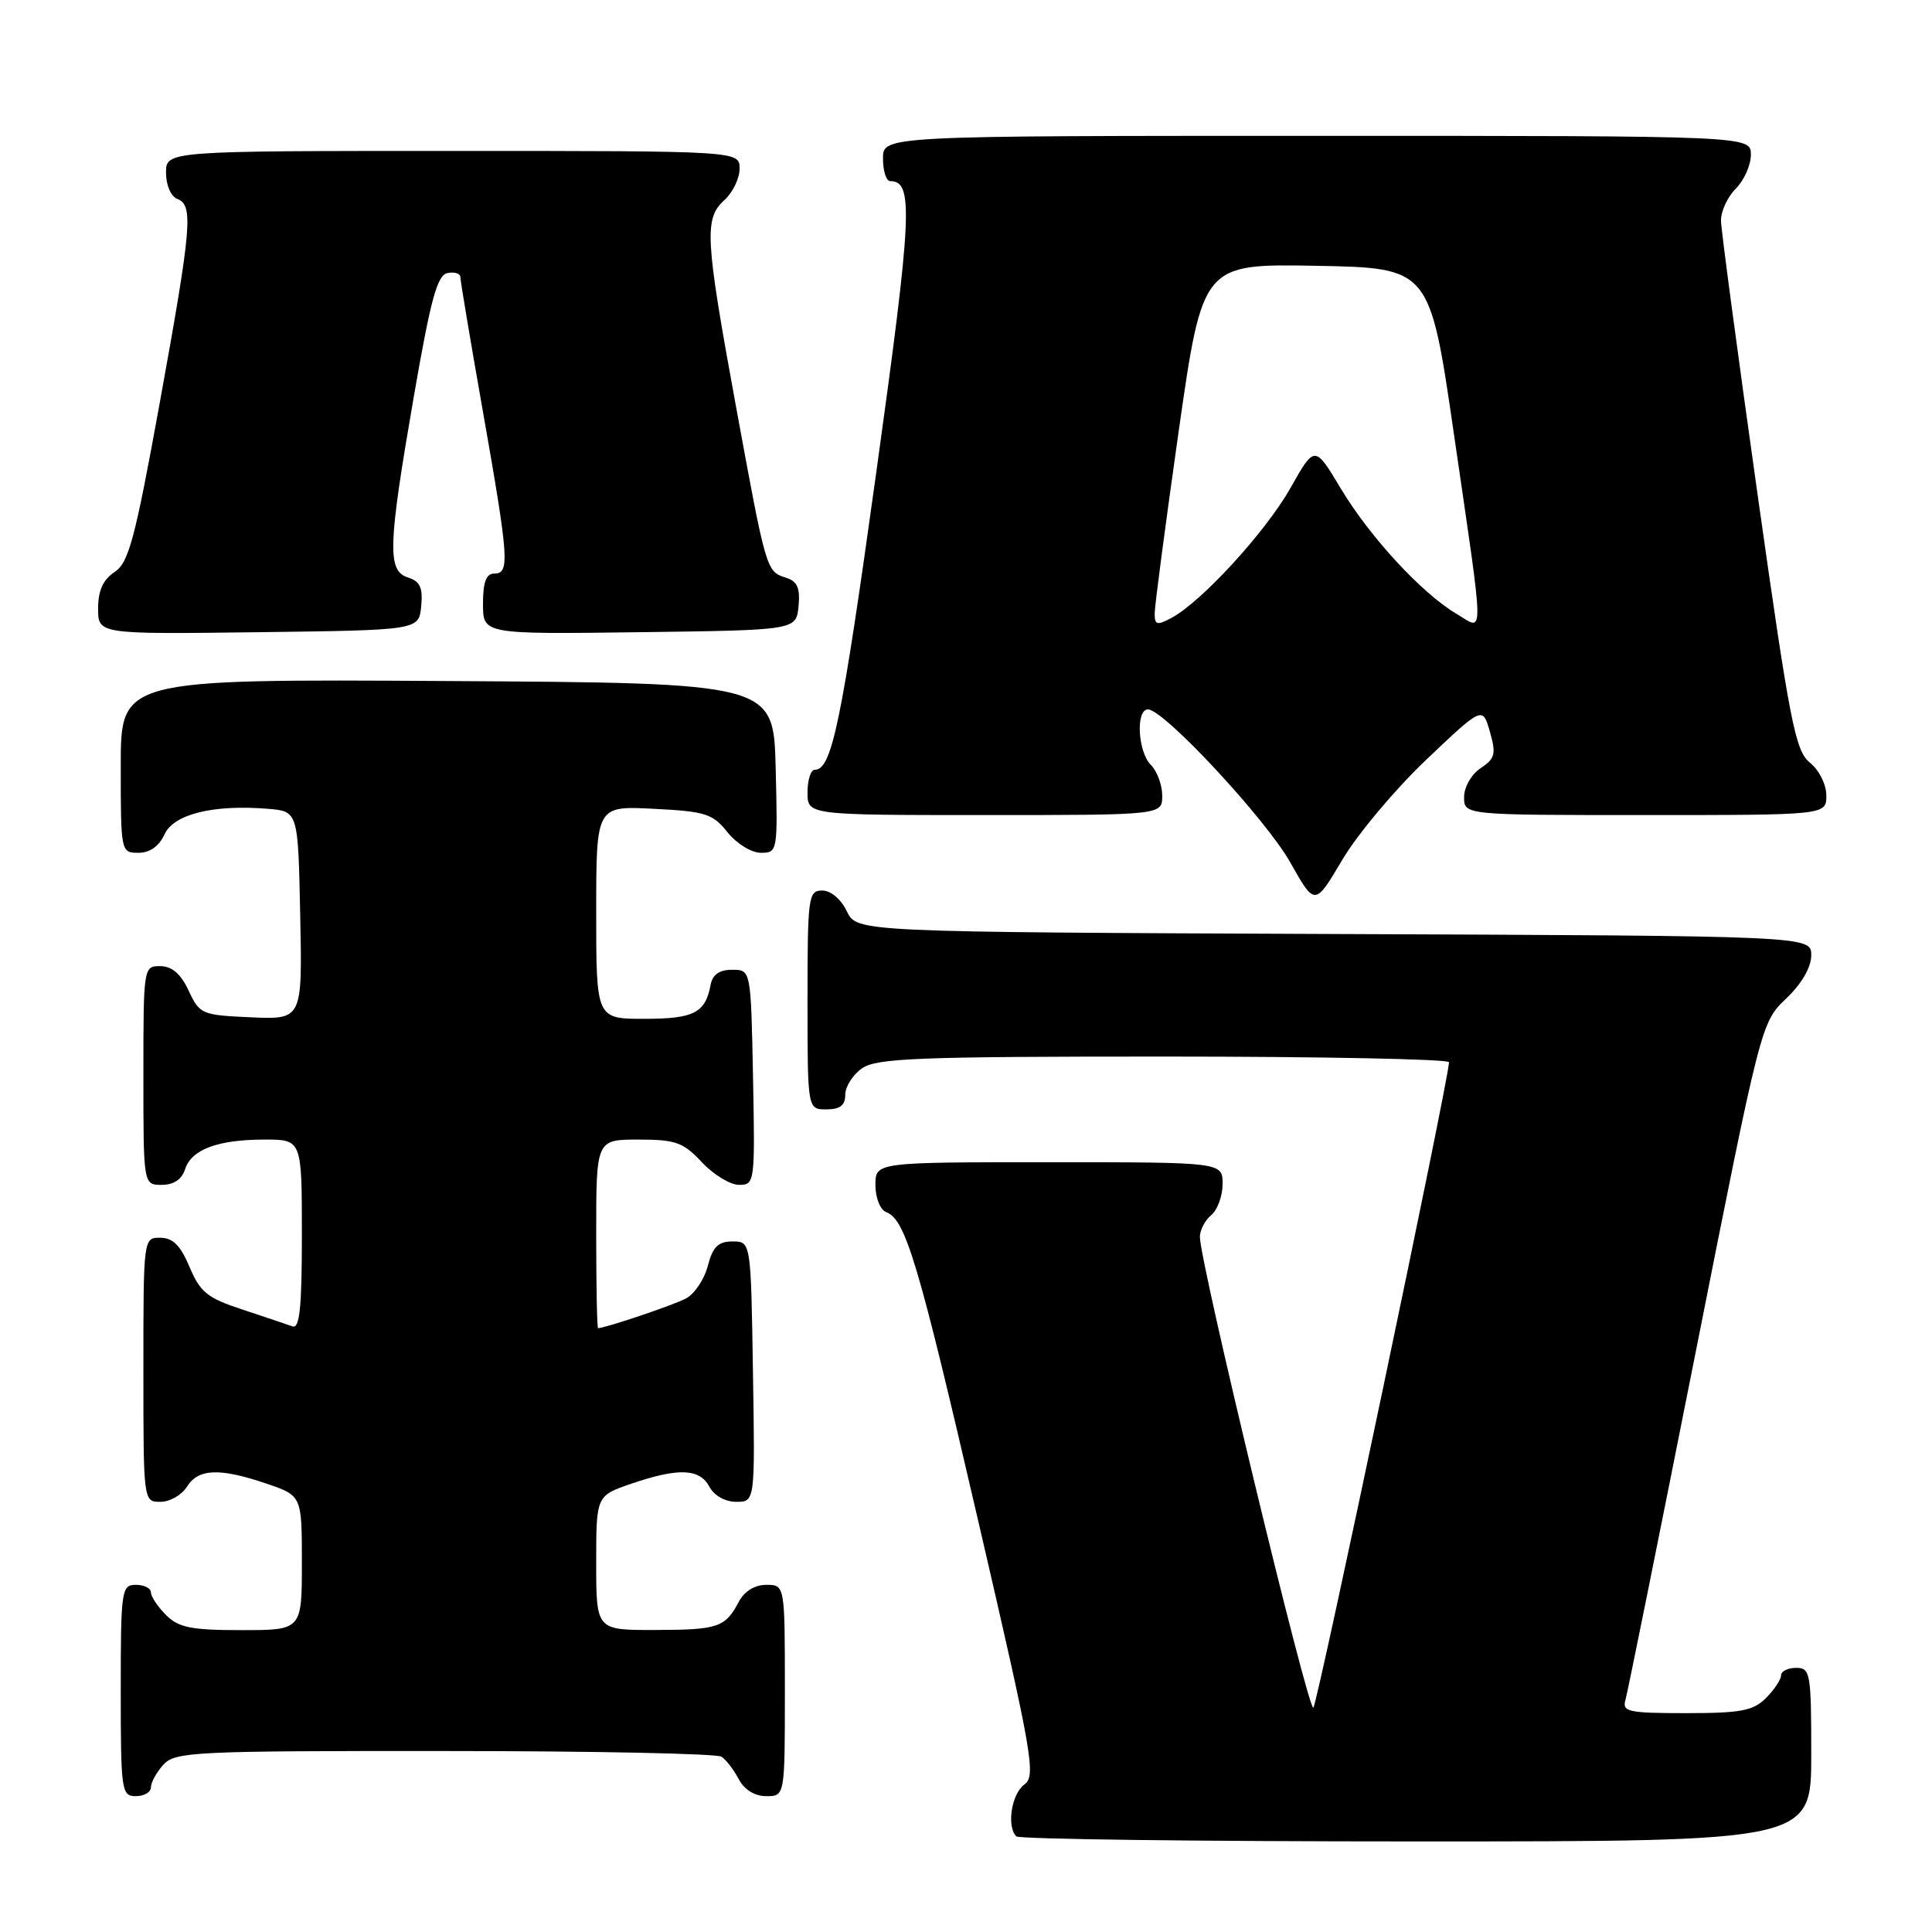 <?xml version="1.0" encoding="UTF-8" standalone="no"?>
<!DOCTYPE svg PUBLIC "-//W3C//DTD SVG 1.1//EN" "http://www.w3.org/Graphics/SVG/1.1/DTD/svg11.dtd" >
<svg xmlns="http://www.w3.org/2000/svg" xmlns:xlink="http://www.w3.org/1999/xlink" version="1.1" viewBox="0 0 256 256">
 <g >
 <path fill="currentColor"
d=" M 240.00 232.50 C 240.00 221.67 239.88 221.00 238.00 221.00 C 236.90 221.00 236.00 221.45 236.00 222.00 C 236.00 222.55 235.10 223.90 234.00 225.00 C 232.31 226.69 230.67 227.00 223.43 227.00 C 215.75 227.00 214.92 226.82 215.38 225.25 C 215.66 224.29 219.81 203.70 224.62 179.50 C 233.35 135.50 233.35 135.50 236.67 132.32 C 238.75 130.33 240.00 128.17 240.00 126.57 C 240.00 124.01 240.00 124.01 176.76 123.76 C 113.53 123.50 113.53 123.50 112.21 120.75 C 111.44 119.14 110.08 118.00 108.95 118.00 C 107.11 118.00 107.00 118.80 107.00 132.50 C 107.00 147.00 107.00 147.00 109.50 147.00 C 111.31 147.00 112.00 146.46 112.00 145.06 C 112.00 143.99 113.00 142.41 114.22 141.56 C 116.14 140.21 121.65 140.00 154.22 140.00 C 175.00 140.00 192.00 140.34 192.00 140.75 C 192.02 142.80 174.62 225.61 174.03 226.27 C 173.39 227.01 158.97 167.22 158.99 163.87 C 159.00 162.98 159.68 161.68 160.50 161.00 C 161.32 160.32 162.00 158.46 162.00 156.88 C 162.00 154.00 162.00 154.00 139.00 154.00 C 116.00 154.00 116.00 154.00 116.00 157.03 C 116.00 158.73 116.63 160.30 117.42 160.61 C 120.00 161.60 121.65 167.13 129.58 201.36 C 136.87 232.80 137.31 235.30 135.72 236.47 C 134.03 237.70 133.36 242.03 134.67 243.33 C 135.03 243.70 158.88 244.00 187.67 244.00 C 240.00 244.00 240.00 244.00 240.00 232.50 Z  M 20.00 236.83 C 20.00 236.18 20.74 234.83 21.65 233.83 C 23.20 232.12 25.68 232.00 58.90 232.02 C 78.48 232.02 95.00 232.36 95.60 232.77 C 96.21 233.17 97.23 234.51 97.89 235.75 C 98.63 237.15 100.00 238.00 101.54 238.00 C 104.00 238.00 104.00 238.00 104.00 224.00 C 104.00 210.00 104.00 210.00 101.54 210.00 C 100.00 210.00 98.63 210.85 97.89 212.25 C 96.10 215.65 95.14 215.97 86.75 215.98 C 79.00 216.00 79.00 216.00 79.00 207.09 C 79.00 198.19 79.00 198.19 83.68 196.59 C 89.90 194.47 92.71 194.58 94.00 197.00 C 94.63 198.18 96.09 199.00 97.56 199.00 C 100.05 199.00 100.05 199.00 99.77 181.75 C 99.50 164.50 99.50 164.50 97.06 164.50 C 95.16 164.50 94.45 165.20 93.79 167.73 C 93.33 169.50 92.04 171.44 90.92 172.04 C 89.31 172.91 80.33 175.94 79.25 175.99 C 79.11 176.00 79.00 170.38 79.00 163.50 C 79.00 151.00 79.00 151.00 84.60 151.00 C 89.53 151.00 90.53 151.36 93.00 154.00 C 94.54 155.65 96.76 157.00 97.93 157.00 C 100.01 157.00 100.05 156.70 99.78 142.75 C 99.50 128.50 99.50 128.50 97.01 128.50 C 95.32 128.50 94.41 129.14 94.16 130.50 C 93.47 134.22 91.94 135.00 85.38 135.00 C 79.00 135.00 79.00 135.00 79.00 120.89 C 79.00 106.78 79.00 106.78 86.61 107.17 C 93.48 107.51 94.44 107.82 96.40 110.28 C 97.61 111.79 99.57 113.00 100.82 113.00 C 103.03 113.00 103.06 112.83 102.78 101.75 C 102.50 90.50 102.50 90.50 59.25 90.24 C 16.00 89.98 16.00 89.98 16.00 101.49 C 16.00 112.89 16.02 113.00 18.34 113.00 C 19.85 113.00 21.07 112.14 21.79 110.57 C 23.01 107.88 28.24 106.58 35.50 107.17 C 39.50 107.50 39.50 107.50 39.78 121.30 C 40.06 135.09 40.06 135.09 33.28 134.80 C 26.73 134.51 26.45 134.39 25.00 131.27 C 23.97 129.05 22.80 128.04 21.25 128.02 C 19.02 128.00 19.00 128.12 19.00 142.50 C 19.00 157.00 19.00 157.00 21.43 157.00 C 23.01 157.00 24.09 156.28 24.52 154.94 C 25.35 152.31 28.85 151.00 35.07 151.00 C 40.00 151.00 40.00 151.00 40.00 163.61 C 40.00 173.27 39.71 176.11 38.75 175.75 C 38.06 175.50 35.08 174.50 32.12 173.52 C 27.48 172.00 26.53 171.23 25.12 167.89 C 23.92 165.03 22.91 164.02 21.25 164.01 C 19.00 164.00 19.00 164.02 19.00 181.50 C 19.00 199.00 19.00 199.00 21.26 199.00 C 22.50 199.00 24.08 198.10 24.77 197.00 C 26.28 194.58 29.10 194.48 35.32 196.59 C 40.00 198.19 40.00 198.19 40.00 207.09 C 40.00 216.00 40.00 216.00 32.00 216.00 C 25.33 216.00 23.67 215.67 22.00 214.00 C 20.90 212.90 20.00 211.55 20.00 211.00 C 20.00 210.45 19.10 210.00 18.00 210.00 C 16.10 210.00 16.00 210.67 16.00 224.00 C 16.00 237.33 16.10 238.00 18.00 238.00 C 19.10 238.00 20.00 237.47 20.00 236.83 Z  M 188.97 100.68 C 196.45 93.58 196.45 93.58 197.42 96.96 C 198.26 99.91 198.11 100.51 196.19 101.79 C 194.96 102.61 194.00 104.28 194.00 105.62 C 194.00 108.00 194.00 108.00 218.00 108.00 C 242.00 108.00 242.00 108.00 242.00 105.41 C 242.00 103.96 241.05 102.05 239.83 101.06 C 237.88 99.49 237.17 95.82 232.87 65.40 C 230.24 46.76 228.06 30.49 228.04 29.25 C 228.02 28.01 228.90 26.10 230.00 25.00 C 231.10 23.90 232.00 21.88 232.00 20.50 C 232.00 18.00 232.00 18.00 174.50 18.00 C 117.00 18.00 117.00 18.00 117.00 21.00 C 117.00 22.65 117.43 24.00 117.96 24.00 C 121.08 24.00 120.87 28.34 116.09 62.74 C 111.49 95.87 110.22 102.00 107.96 102.00 C 107.43 102.00 107.00 103.35 107.00 105.00 C 107.00 108.00 107.00 108.00 130.50 108.00 C 154.00 108.00 154.00 108.00 154.00 105.43 C 154.00 104.01 153.32 102.18 152.50 101.36 C 150.76 99.62 150.47 94.00 152.11 94.00 C 154.22 94.00 167.72 108.52 170.97 114.28 C 174.23 120.07 174.23 120.07 177.86 113.93 C 179.86 110.55 184.86 104.59 188.97 100.68 Z  M 55.81 80.34 C 56.05 77.87 55.66 77.03 54.06 76.52 C 51.29 75.64 51.40 72.39 54.84 52.50 C 57.07 39.63 57.94 36.44 59.30 36.18 C 60.24 36.00 61.00 36.24 61.00 36.71 C 61.00 37.18 62.34 45.20 63.99 54.53 C 67.43 74.08 67.57 76.00 65.50 76.00 C 64.42 76.00 64.00 77.11 64.00 80.02 C 64.00 84.04 64.00 84.04 84.75 83.77 C 105.50 83.50 105.50 83.50 105.81 80.34 C 106.04 77.91 105.66 77.03 104.15 76.55 C 101.53 75.72 101.53 75.71 97.50 53.74 C 93.42 31.47 93.28 28.96 96.00 26.50 C 97.10 25.50 98.00 23.63 98.00 22.35 C 98.00 20.00 98.00 20.00 60.00 20.00 C 22.00 20.00 22.00 20.00 22.00 22.89 C 22.00 24.54 22.64 26.03 23.50 26.36 C 25.65 27.19 25.41 30.00 21.16 53.42 C 17.88 71.47 17.06 74.55 15.18 75.80 C 13.65 76.81 13.00 78.26 13.00 80.64 C 13.00 84.04 13.00 84.04 34.25 83.77 C 55.50 83.50 55.50 83.50 55.81 80.34 Z  M 153.00 81.29 C 153.00 80.30 154.43 69.48 156.17 57.22 C 159.35 34.95 159.35 34.95 174.40 35.22 C 189.45 35.50 189.45 35.50 192.65 57.50 C 196.75 85.68 196.72 83.54 193.00 81.34 C 188.42 78.64 181.51 71.15 177.66 64.73 C 174.21 58.97 174.21 58.97 171.00 64.65 C 167.73 70.45 159.22 79.74 155.22 81.88 C 153.31 82.90 153.00 82.82 153.00 81.29 Z "/>
</g>
</svg>